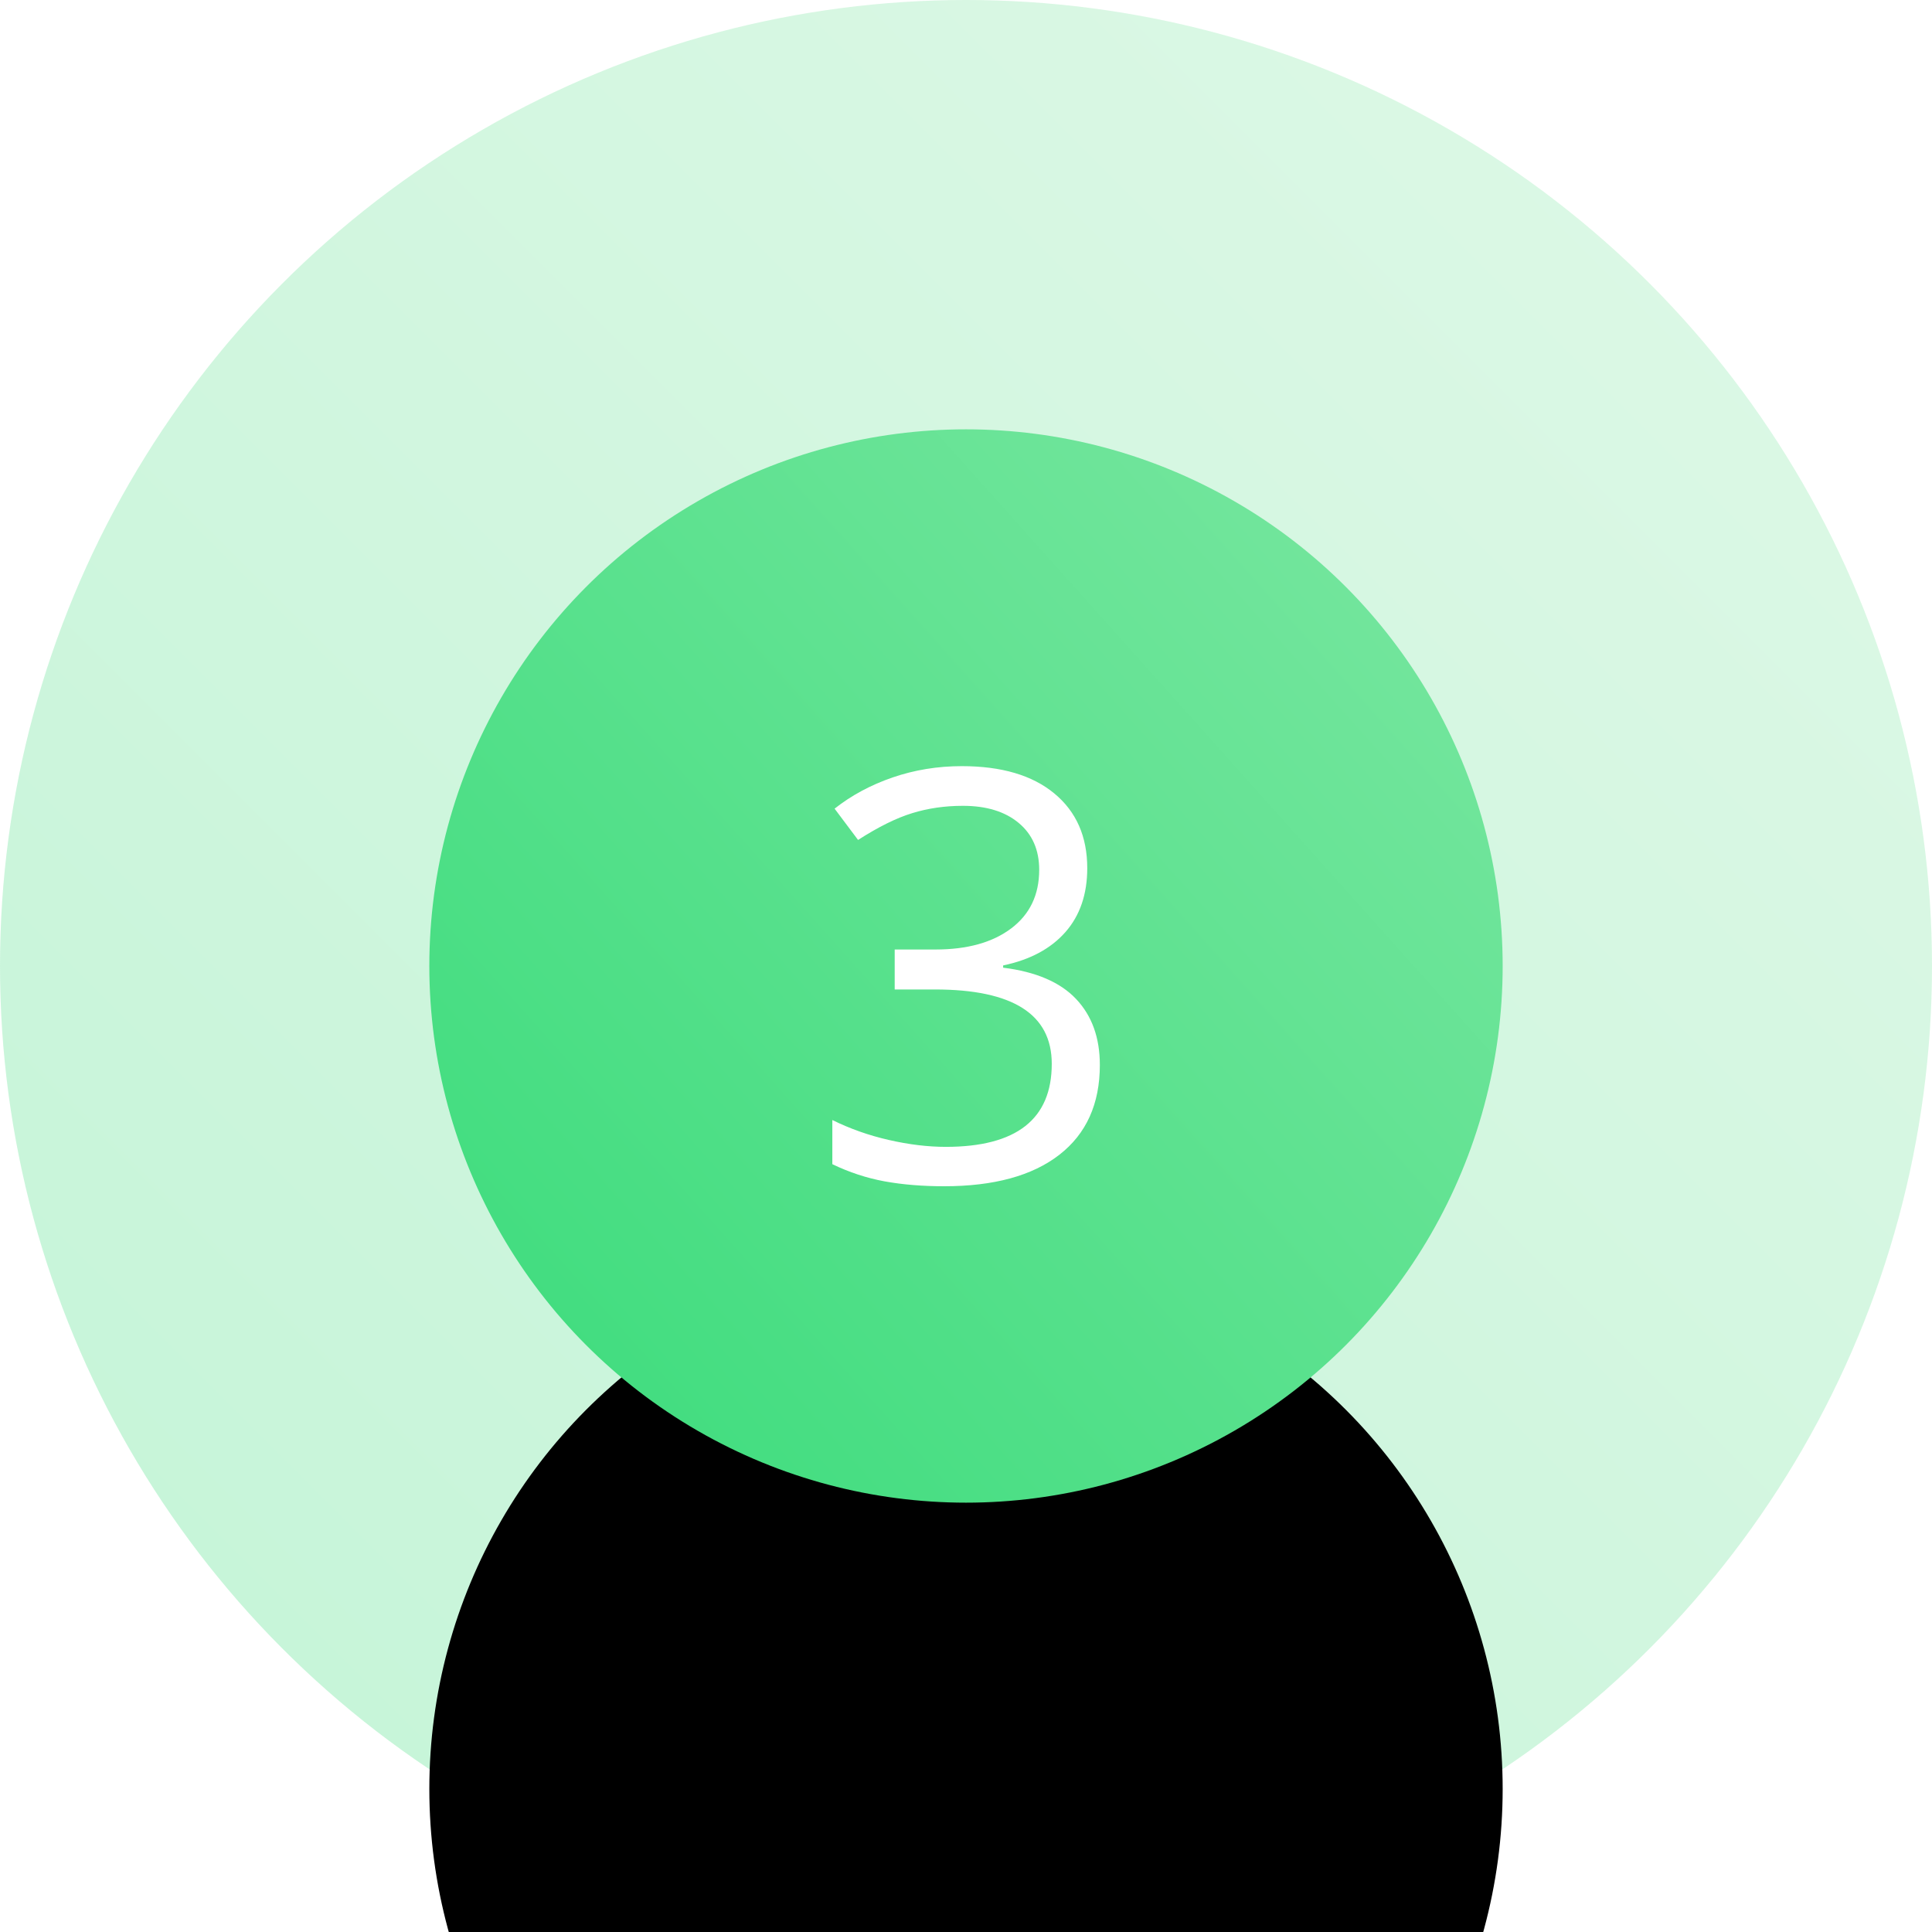 <?xml version="1.0" encoding="UTF-8"?>
<svg width="54px" height="54px" viewBox="0 0 54 54" version="1.1" xmlns="http://www.w3.org/2000/svg" xmlns:xlink="http://www.w3.org/1999/xlink">
    <!-- Generator: Sketch 55.1 (78136) - https://sketchapp.com -->
    <title>bullet / active3green</title>
    <desc>Created with Sketch.</desc>
    <defs>
        <linearGradient x1="100%" y1="0%" x2="3.587%" y2="96.413%" id="linearGradient-1">
            <stop stop-color="#95EBB1" offset="0%"></stop>
            <stop stop-color="#3CDC7C" offset="100%"></stop>
        </linearGradient>
        <linearGradient x1="147.37%" y1="-32.331%" x2="3.587%" y2="96.413%" id="linearGradient-2">
            <stop stop-color="#95EBB1" offset="0%"></stop>
            <stop stop-color="#3CDC7C" offset="100%"></stop>
        </linearGradient>
        <circle id="path-3" cx="27" cy="27" r="15"></circle>
        <filter x="-263.3%" y="-186.7%" width="626.7%" height="626.7%" filterUnits="objectBoundingBox" id="filter-4">
            <feOffset dx="0" dy="23" in="SourceAlpha" result="shadowOffsetOuter1"></feOffset>
            <feGaussianBlur stdDeviation="22.5" in="shadowOffsetOuter1" result="shadowBlurOuter1"></feGaussianBlur>
            <feComposite in="shadowBlurOuter1" in2="SourceAlpha" operator="out" result="shadowBlurOuter1"></feComposite>
            <feColorMatrix values="0 0 0 0 0.584   0 0 0 0 0.922   0 0 0 0 0.694  0 0 0 0.5 0" type="matrix" in="shadowBlurOuter1"></feColorMatrix>
        </filter>
    </defs>
    <g id="bullet-/-active" stroke="none" stroke-width="1" fill="none" fill-rule="evenodd">
        <circle id="Oval" fill-opacity="0.3" fill="url(#linearGradient-1)" fill-rule="nonzero" cx="27" cy="27" r="27"></circle>
        <g id="Oval" fill-rule="nonzero">
            <use fill="black" fill-opacity="1" filter="url(#filter-4)" xlink:href="#path-3"></use>
            <use fill="url(#linearGradient-2)" xlink:href="#path-3"></use>
        </g>
        <path d="M30.389,24.266 C30.389,24.995 30.185,25.591 29.776,26.055 C29.367,26.518 28.788,26.828 28.038,26.984 L28.038,27.047 C28.954,27.161 29.634,27.453 30.077,27.922 C30.52,28.391 30.741,29.005 30.741,29.766 C30.741,30.854 30.363,31.691 29.608,32.277 C28.853,32.863 27.78,33.156 26.389,33.156 C25.785,33.156 25.232,33.111 24.729,33.02 C24.227,32.928 23.738,32.768 23.264,32.539 L23.264,31.305 C23.759,31.549 24.286,31.736 24.846,31.863 C25.406,31.991 25.936,32.055 26.436,32.055 C28.41,32.055 29.397,31.281 29.397,29.734 C29.397,28.349 28.309,27.656 26.132,27.656 L25.007,27.656 L25.007,26.539 L26.147,26.539 C27.038,26.539 27.743,26.342 28.264,25.949 C28.785,25.556 29.046,25.01 29.046,24.312 C29.046,23.755 28.854,23.318 28.471,23 C28.089,22.682 27.569,22.523 26.913,22.523 C26.413,22.523 25.941,22.591 25.499,22.727 C25.056,22.862 24.551,23.112 23.983,23.477 L23.327,22.602 C23.796,22.232 24.336,21.941 24.948,21.73 C25.56,21.52 26.204,21.414 26.882,21.414 C27.991,21.414 28.853,21.668 29.467,22.176 C30.082,22.684 30.389,23.38 30.389,24.266 Z" id="3" fill="#FFFFFF" fill-rule="nonzero"></path>
    </g>
</svg>